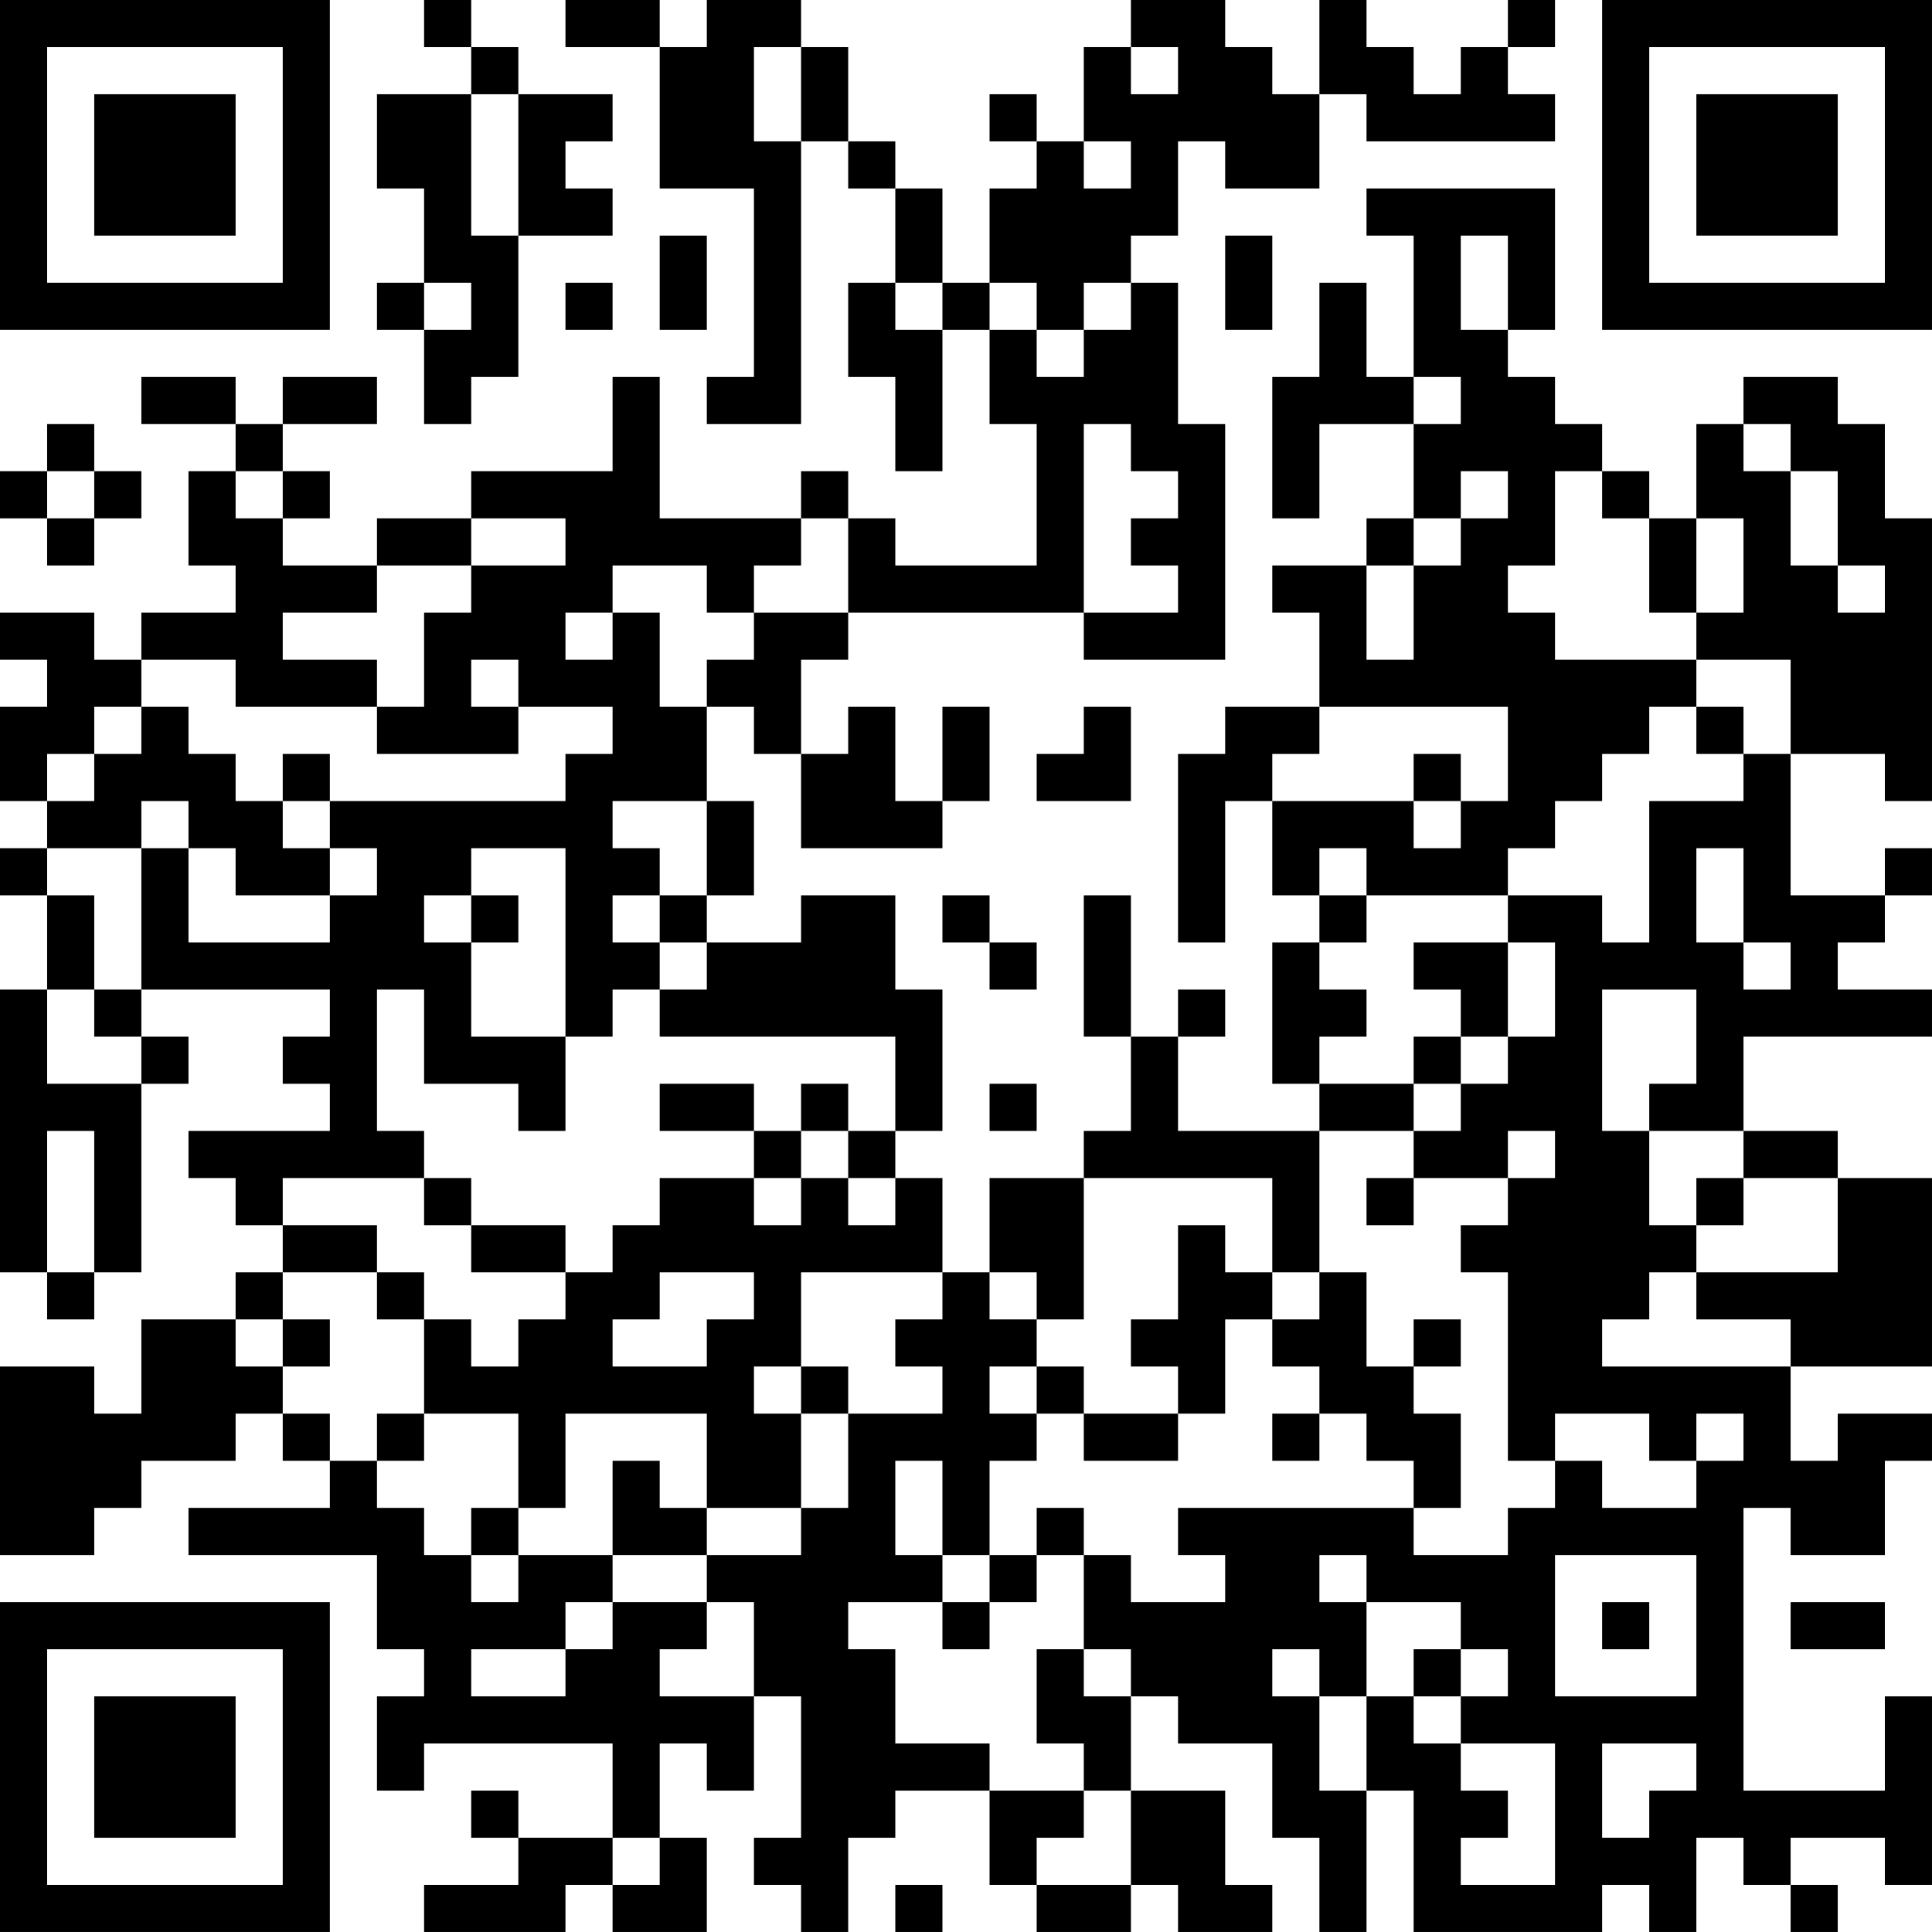 <?xml version="1.0" encoding="UTF-8"?>
<svg xmlns="http://www.w3.org/2000/svg" version="1.1" width="200" height="200" viewBox="0 0 200 200"><rect x="0" y="0" width="200" height="200" fill="#ffffff"/><g transform="scale(4.878)"><g transform="translate(0,0)"><path fill-rule="evenodd" d="M9 0L9 1L10 1L10 2L8 2L8 4L9 4L9 6L8 6L8 7L9 7L9 9L10 9L10 8L11 8L11 5L13 5L13 4L12 4L12 3L13 3L13 2L11 2L11 1L10 1L10 0ZM12 0L12 1L14 1L14 4L16 4L16 8L15 8L15 9L17 9L17 3L18 3L18 4L19 4L19 6L18 6L18 8L19 8L19 10L20 10L20 7L21 7L21 9L22 9L22 12L19 12L19 11L18 11L18 10L17 10L17 11L14 11L14 8L13 8L13 10L10 10L10 11L8 11L8 12L6 12L6 11L7 11L7 10L6 10L6 9L8 9L8 8L6 8L6 9L5 9L5 8L3 8L3 9L5 9L5 10L4 10L4 12L5 12L5 13L3 13L3 14L2 14L2 13L0 13L0 14L1 14L1 15L0 15L0 17L1 17L1 18L0 18L0 19L1 19L1 21L0 21L0 27L1 27L1 28L2 28L2 27L3 27L3 23L4 23L4 22L3 22L3 21L7 21L7 22L6 22L6 23L7 23L7 24L4 24L4 25L5 25L5 26L6 26L6 27L5 27L5 28L3 28L3 30L2 30L2 29L0 29L0 33L2 33L2 32L3 32L3 31L5 31L5 30L6 30L6 31L7 31L7 32L4 32L4 33L8 33L8 35L9 35L9 36L8 36L8 38L9 38L9 37L13 37L13 39L11 39L11 38L10 38L10 39L11 39L11 40L9 40L9 41L12 41L12 40L13 40L13 41L15 41L15 39L14 39L14 37L15 37L15 38L16 38L16 36L17 36L17 39L16 39L16 40L17 40L17 41L18 41L18 39L19 39L19 38L21 38L21 40L22 40L22 41L24 41L24 40L25 40L25 41L27 41L27 40L26 40L26 38L24 38L24 36L25 36L25 37L27 37L27 39L28 39L28 41L29 41L29 38L30 38L30 41L34 41L34 40L35 40L35 41L36 41L36 39L37 39L37 40L38 40L38 41L39 41L39 40L38 40L38 39L40 39L40 40L41 40L41 36L40 36L40 38L37 38L37 32L38 32L38 33L40 33L40 31L41 31L41 30L39 30L39 31L38 31L38 29L41 29L41 25L39 25L39 24L37 24L37 22L41 22L41 21L39 21L39 20L40 20L40 19L41 19L41 18L40 18L40 19L38 19L38 16L40 16L40 17L41 17L41 11L40 11L40 9L39 9L39 8L37 8L37 9L36 9L36 11L35 11L35 10L34 10L34 9L33 9L33 8L32 8L32 7L33 7L33 4L29 4L29 5L30 5L30 8L29 8L29 6L28 6L28 8L27 8L27 11L28 11L28 9L30 9L30 11L29 11L29 12L27 12L27 13L28 13L28 15L26 15L26 16L25 16L25 20L26 20L26 17L27 17L27 19L28 19L28 20L27 20L27 23L28 23L28 24L25 24L25 22L26 22L26 21L25 21L25 22L24 22L24 19L23 19L23 22L24 22L24 24L23 24L23 25L21 25L21 27L20 27L20 25L19 25L19 24L20 24L20 21L19 21L19 19L17 19L17 20L15 20L15 19L16 19L16 17L15 17L15 15L16 15L16 16L17 16L17 18L20 18L20 17L21 17L21 15L20 15L20 17L19 17L19 15L18 15L18 16L17 16L17 14L18 14L18 13L23 13L23 14L26 14L26 9L25 9L25 6L24 6L24 5L25 5L25 3L26 3L26 4L28 4L28 2L29 2L29 3L33 3L33 2L32 2L32 1L33 1L33 0L32 0L32 1L31 1L31 2L30 2L30 1L29 1L29 0L28 0L28 2L27 2L27 1L26 1L26 0L24 0L24 1L23 1L23 3L22 3L22 2L21 2L21 3L22 3L22 4L21 4L21 6L20 6L20 4L19 4L19 3L18 3L18 1L17 1L17 0L15 0L15 1L14 1L14 0ZM16 1L16 3L17 3L17 1ZM24 1L24 2L25 2L25 1ZM10 2L10 5L11 5L11 2ZM23 3L23 4L24 4L24 3ZM14 5L14 7L15 7L15 5ZM26 5L26 7L27 7L27 5ZM31 5L31 7L32 7L32 5ZM9 6L9 7L10 7L10 6ZM12 6L12 7L13 7L13 6ZM19 6L19 7L20 7L20 6ZM21 6L21 7L22 7L22 8L23 8L23 7L24 7L24 6L23 6L23 7L22 7L22 6ZM30 8L30 9L31 9L31 8ZM1 9L1 10L0 10L0 11L1 11L1 12L2 12L2 11L3 11L3 10L2 10L2 9ZM23 9L23 13L25 13L25 12L24 12L24 11L25 11L25 10L24 10L24 9ZM37 9L37 10L38 10L38 12L39 12L39 13L40 13L40 12L39 12L39 10L38 10L38 9ZM1 10L1 11L2 11L2 10ZM5 10L5 11L6 11L6 10ZM31 10L31 11L30 11L30 12L29 12L29 14L30 14L30 12L31 12L31 11L32 11L32 10ZM33 10L33 12L32 12L32 13L33 13L33 14L36 14L36 15L35 15L35 16L34 16L34 17L33 17L33 18L32 18L32 19L29 19L29 18L28 18L28 19L29 19L29 20L28 20L28 21L29 21L29 22L28 22L28 23L30 23L30 24L28 24L28 27L27 27L27 25L23 25L23 28L22 28L22 27L21 27L21 28L22 28L22 29L21 29L21 30L22 30L22 31L21 31L21 33L20 33L20 31L19 31L19 33L20 33L20 34L18 34L18 35L19 35L19 37L21 37L21 38L23 38L23 39L22 39L22 40L24 40L24 38L23 38L23 37L22 37L22 35L23 35L23 36L24 36L24 35L23 35L23 33L24 33L24 34L26 34L26 33L25 33L25 32L30 32L30 33L32 33L32 32L33 32L33 31L34 31L34 32L36 32L36 31L37 31L37 30L36 30L36 31L35 31L35 30L33 30L33 31L32 31L32 27L31 27L31 26L32 26L32 25L33 25L33 24L32 24L32 25L30 25L30 24L31 24L31 23L32 23L32 22L33 22L33 20L32 20L32 19L34 19L34 20L35 20L35 17L37 17L37 16L38 16L38 14L36 14L36 13L37 13L37 11L36 11L36 13L35 13L35 11L34 11L34 10ZM10 11L10 12L8 12L8 13L6 13L6 14L8 14L8 15L5 15L5 14L3 14L3 15L2 15L2 16L1 16L1 17L2 17L2 16L3 16L3 15L4 15L4 16L5 16L5 17L6 17L6 18L7 18L7 19L5 19L5 18L4 18L4 17L3 17L3 18L1 18L1 19L2 19L2 21L1 21L1 23L3 23L3 22L2 22L2 21L3 21L3 18L4 18L4 20L7 20L7 19L8 19L8 18L7 18L7 17L12 17L12 16L13 16L13 15L11 15L11 14L10 14L10 15L11 15L11 16L8 16L8 15L9 15L9 13L10 13L10 12L12 12L12 11ZM17 11L17 12L16 12L16 13L15 13L15 12L13 12L13 13L12 13L12 14L13 14L13 13L14 13L14 15L15 15L15 14L16 14L16 13L18 13L18 11ZM23 15L23 16L22 16L22 17L24 17L24 15ZM28 15L28 16L27 16L27 17L30 17L30 18L31 18L31 17L32 17L32 15ZM36 15L36 16L37 16L37 15ZM6 16L6 17L7 17L7 16ZM30 16L30 17L31 17L31 16ZM13 17L13 18L14 18L14 19L13 19L13 20L14 20L14 21L13 21L13 22L12 22L12 18L10 18L10 19L9 19L9 20L10 20L10 22L12 22L12 24L11 24L11 23L9 23L9 21L8 21L8 24L9 24L9 25L6 25L6 26L8 26L8 27L6 27L6 28L5 28L5 29L6 29L6 30L7 30L7 31L8 31L8 32L9 32L9 33L10 33L10 34L11 34L11 33L13 33L13 34L12 34L12 35L10 35L10 36L12 36L12 35L13 35L13 34L15 34L15 35L14 35L14 36L16 36L16 34L15 34L15 33L17 33L17 32L18 32L18 30L20 30L20 29L19 29L19 28L20 28L20 27L17 27L17 29L16 29L16 30L17 30L17 32L15 32L15 30L12 30L12 32L11 32L11 30L9 30L9 28L10 28L10 29L11 29L11 28L12 28L12 27L13 27L13 26L14 26L14 25L16 25L16 26L17 26L17 25L18 25L18 26L19 26L19 25L18 25L18 24L19 24L19 22L14 22L14 21L15 21L15 20L14 20L14 19L15 19L15 17ZM36 18L36 20L37 20L37 21L38 21L38 20L37 20L37 18ZM10 19L10 20L11 20L11 19ZM20 19L20 20L21 20L21 21L22 21L22 20L21 20L21 19ZM30 20L30 21L31 21L31 22L30 22L30 23L31 23L31 22L32 22L32 20ZM34 21L34 24L35 24L35 26L36 26L36 27L35 27L35 28L34 28L34 29L38 29L38 28L36 28L36 27L39 27L39 25L37 25L37 24L35 24L35 23L36 23L36 21ZM14 23L14 24L16 24L16 25L17 25L17 24L18 24L18 23L17 23L17 24L16 24L16 23ZM21 23L21 24L22 24L22 23ZM1 24L1 27L2 27L2 24ZM9 25L9 26L10 26L10 27L12 27L12 26L10 26L10 25ZM29 25L29 26L30 26L30 25ZM36 25L36 26L37 26L37 25ZM25 26L25 28L24 28L24 29L25 29L25 30L23 30L23 29L22 29L22 30L23 30L23 31L25 31L25 30L26 30L26 28L27 28L27 29L28 29L28 30L27 30L27 31L28 31L28 30L29 30L29 31L30 31L30 32L31 32L31 30L30 30L30 29L31 29L31 28L30 28L30 29L29 29L29 27L28 27L28 28L27 28L27 27L26 27L26 26ZM8 27L8 28L9 28L9 27ZM14 27L14 28L13 28L13 29L15 29L15 28L16 28L16 27ZM6 28L6 29L7 29L7 28ZM17 29L17 30L18 30L18 29ZM8 30L8 31L9 31L9 30ZM13 31L13 33L15 33L15 32L14 32L14 31ZM10 32L10 33L11 33L11 32ZM22 32L22 33L21 33L21 34L20 34L20 35L21 35L21 34L22 34L22 33L23 33L23 32ZM28 33L28 34L29 34L29 36L28 36L28 35L27 35L27 36L28 36L28 38L29 38L29 36L30 36L30 37L31 37L31 38L32 38L32 39L31 39L31 40L33 40L33 37L31 37L31 36L32 36L32 35L31 35L31 34L29 34L29 33ZM33 33L33 36L36 36L36 33ZM34 34L34 35L35 35L35 34ZM38 34L38 35L40 35L40 34ZM30 35L30 36L31 36L31 35ZM34 37L34 39L35 39L35 38L36 38L36 37ZM13 39L13 40L14 40L14 39ZM19 40L19 41L20 41L20 40ZM0 0L0 7L7 7L7 0ZM1 1L1 6L6 6L6 1ZM2 2L2 5L5 5L5 2ZM34 0L34 7L41 7L41 0ZM35 1L35 6L40 6L40 1ZM36 2L36 5L39 5L39 2ZM0 34L0 41L7 41L7 34ZM1 35L1 40L6 40L6 35ZM2 36L2 39L5 39L5 36Z" fill="#000000"/></g></g></svg>
